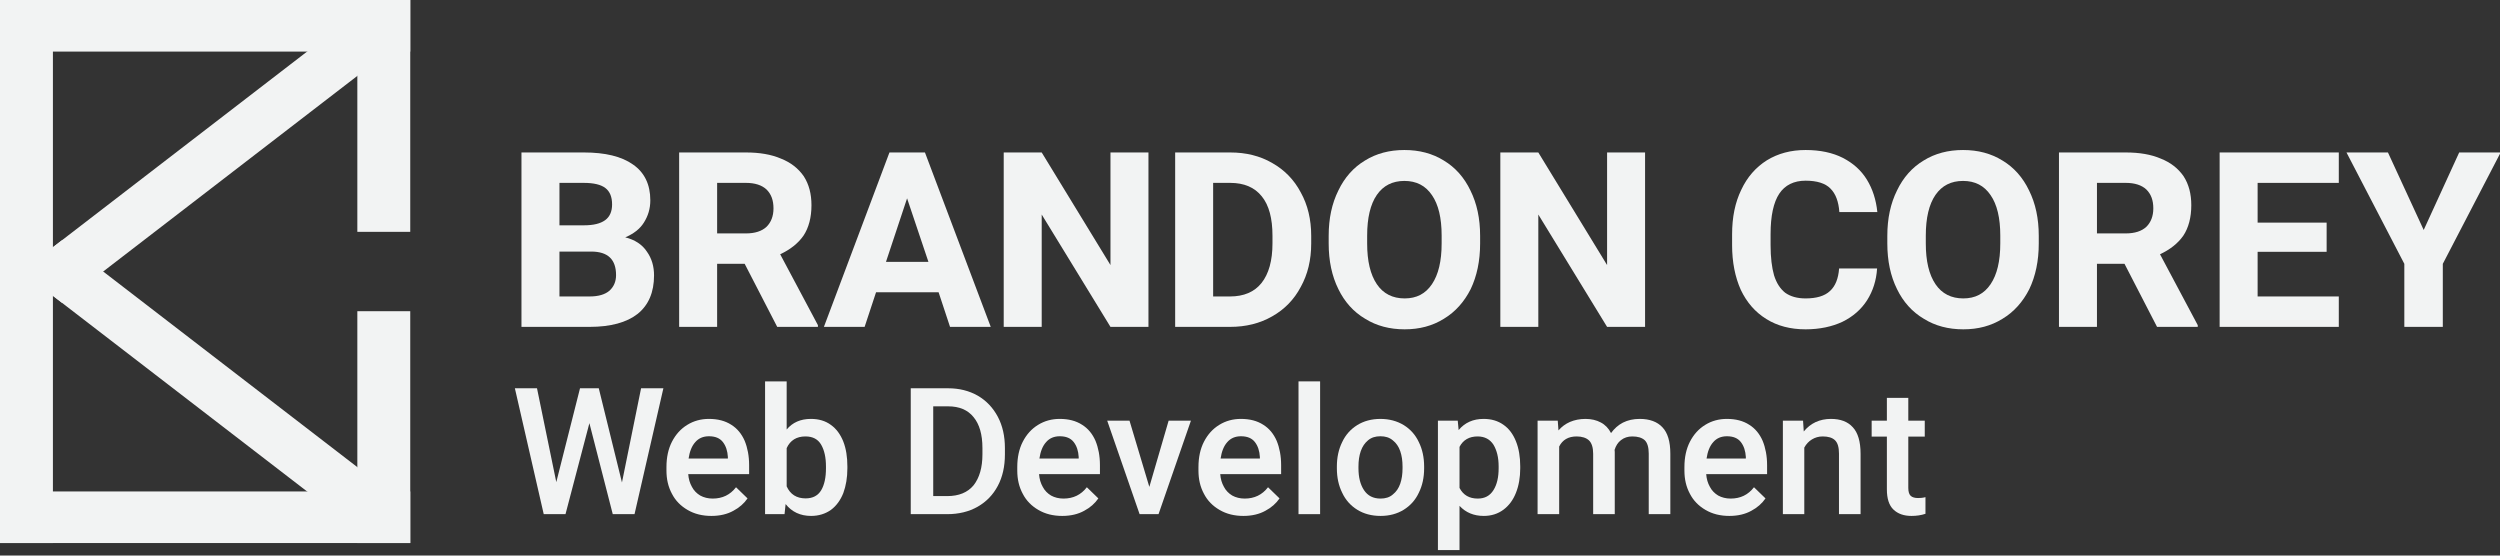 <?xml version="1.0" encoding="UTF-8" standalone="no"?><!DOCTYPE svg PUBLIC "-//W3C//DTD SVG 1.1//EN" "http://www.w3.org/Graphics/SVG/1.1/DTD/svg11.dtd"><svg width="100%" height="100%" viewBox="0 0 189 42" version="1.1" xmlns="http://www.w3.org/2000/svg" xmlns:xlink="http://www.w3.org/1999/xlink" xml:space="preserve" xmlns:serif="http://www.serif.com/" style="fill-rule:evenodd;clip-rule:evenodd;stroke-linejoin:round;stroke-miterlimit:2;"><rect x="0" y="0" width="189" height="42" fill="#333333" stroke="none"/><g id="Horizontal--new-" serif:id="Horizontal (new)"><g transform="matrix(1.341,0,0,1.325,-6.822,-161.272)"><g transform="matrix(13.996,0,0,13.996,33.632,140.365)"><path d="M0.479,-0.365c0.039,0.01 0.068,0.029 0.087,0.058c0.02,0.028 0.029,0.061 0.029,0.097c0,0.069 -0.022,0.121 -0.066,0.157c-0.044,0.035 -0.109,0.053 -0.193,0.053l-0.275,0l0,-0.711l0.251,0c0.086,0 0.152,0.016 0.198,0.049c0.046,0.032 0.07,0.081 0.07,0.146c0,0.034 -0.009,0.064 -0.026,0.091c-0.016,0.026 -0.042,0.046 -0.075,0.06Zm-0.265,-0.222l0,0.173l0.098,0c0.039,0 0.067,-0.007 0.086,-0.021c0.019,-0.014 0.028,-0.036 0.028,-0.064c0,-0.031 -0.009,-0.053 -0.027,-0.067c-0.018,-0.014 -0.047,-0.021 -0.087,-0.021l-0.098,0Zm0.122,0.463c0.035,0 0.062,-0.008 0.08,-0.024c0.017,-0.016 0.026,-0.037 0.026,-0.063c0,-0.064 -0.033,-0.096 -0.1,-0.096l-0.128,0l0,0.183l0.122,0Z" style="fill:#f2f3f3;fill-rule:nonzero;"/></g><g transform="matrix(13.996,0,0,13.996,42.521,140.365)"><path d="M0.62,-0.007l0,0.007l-0.164,0l-0.131,-0.257l-0.111,0l0,0.257l-0.153,0l0,-0.711l0.269,0c0.055,0 0.102,0.008 0.141,0.025c0.04,0.016 0.07,0.04 0.092,0.072c0.021,0.033 0.031,0.072 0.031,0.118c0,0.05 -0.011,0.092 -0.032,0.124c-0.022,0.032 -0.054,0.057 -0.094,0.076l0.152,0.289Zm-0.406,-0.374l0.116,0c0.036,0 0.064,-0.009 0.083,-0.027c0.018,-0.018 0.028,-0.043 0.028,-0.075c0,-0.033 -0.009,-0.058 -0.028,-0.077c-0.019,-0.018 -0.047,-0.027 -0.083,-0.027l-0.116,0l0,0.206Z" style="fill:#f2f3f3;fill-rule:nonzero;"/></g><g transform="matrix(13.996,0,0,13.996,51.508,140.365)"><path d="M0.464,-0.141l-0.252,0l-0.046,0.141l-0.164,0l0.264,-0.711l0.143,0l0.265,0.711l-0.164,0l-0.046,-0.141Zm-0.041,-0.124l-0.086,-0.259l-0.085,0.259l0.171,0Z" style="fill:#f2f3f3;fill-rule:nonzero;"/></g><g transform="matrix(13.996,0,0,13.996,60.819,140.365)"><path d="M0.491,0l-0.277,-0.458l0,0.458l-0.153,0l0,-0.711l0.153,0l0.277,0.459l0,-0.459l0.153,0l0,0.711l-0.153,0Z" style="fill:#f2f3f3;fill-rule:nonzero;"/></g><g transform="matrix(13.996,0,0,13.996,70.484,140.365)"><path d="M0.283,-0.711c0.063,0 0.12,0.014 0.169,0.043c0.049,0.028 0.088,0.068 0.115,0.12c0.028,0.051 0.042,0.11 0.042,0.177l0,0.031c0,0.067 -0.014,0.126 -0.042,0.177c-0.027,0.052 -0.066,0.092 -0.115,0.12c-0.05,0.029 -0.106,0.043 -0.17,0.043l-0.221,0l0,-0.711l0.222,0Zm0.17,0.339c0,-0.07 -0.014,-0.124 -0.043,-0.16c-0.029,-0.037 -0.072,-0.055 -0.127,-0.055l-0.069,0l0,0.463l0.068,0c0.055,0 0.098,-0.018 0.127,-0.055c0.029,-0.037 0.044,-0.091 0.044,-0.161l0,-0.032Z" style="fill:#f2f3f3;fill-rule:nonzero;"/></g><g transform="matrix(13.996,0,0,13.996,79.433,140.365)"><path d="M0.65,-0.34c0,0.071 -0.013,0.133 -0.038,0.186c-0.026,0.052 -0.062,0.093 -0.108,0.121c-0.046,0.029 -0.098,0.043 -0.158,0.043c-0.06,0 -0.113,-0.014 -0.159,-0.043c-0.047,-0.028 -0.083,-0.069 -0.108,-0.121c-0.026,-0.053 -0.039,-0.115 -0.039,-0.186l0,-0.031c0,-0.071 0.013,-0.132 0.039,-0.185c0.025,-0.053 0.061,-0.094 0.107,-0.122c0.046,-0.029 0.099,-0.043 0.159,-0.043c0.06,0 0.113,0.014 0.159,0.043c0.046,0.028 0.082,0.069 0.107,0.122c0.026,0.053 0.039,0.114 0.039,0.185l0,0.031Zm-0.155,-0.032c0,-0.072 -0.013,-0.127 -0.039,-0.165c-0.026,-0.039 -0.063,-0.058 -0.111,-0.058c-0.048,0 -0.085,0.019 -0.111,0.057c-0.026,0.038 -0.039,0.094 -0.039,0.166l0,0.032c0,0.072 0.013,0.127 0.039,0.166c0.026,0.039 0.064,0.058 0.112,0.058c0.048,0 0.084,-0.019 0.11,-0.058c0.026,-0.039 0.039,-0.094 0.039,-0.166l0,-0.032Z" style="fill:#f2f3f3;fill-rule:nonzero;"/></g><g transform="matrix(13.996,0,0,13.996,88.816,140.365)"><path d="M0.491,0l-0.277,-0.458l0,0.458l-0.153,0l0,-0.711l0.153,0l0.277,0.459l0,-0.459l0.153,0l0,0.711l-0.153,0Z" style="fill:#f2f3f3;fill-rule:nonzero;"/></g><g transform="matrix(13.996,0,0,13.996,102.176,140.365)"><path d="M0.624,-0.238c-0.003,0.049 -0.017,0.092 -0.04,0.129c-0.024,0.038 -0.057,0.067 -0.099,0.088c-0.042,0.02 -0.092,0.031 -0.149,0.031c-0.061,0 -0.114,-0.014 -0.158,-0.042c-0.045,-0.028 -0.079,-0.068 -0.103,-0.119c-0.023,-0.052 -0.035,-0.113 -0.035,-0.182l0,-0.044c0,-0.07 0.012,-0.13 0.037,-0.182c0.024,-0.052 0.059,-0.092 0.103,-0.12c0.045,-0.028 0.097,-0.042 0.156,-0.042c0.059,0 0.109,0.011 0.15,0.032c0.042,0.022 0.074,0.051 0.097,0.089c0.023,0.038 0.037,0.082 0.042,0.132l-0.153,0c-0.003,-0.043 -0.015,-0.075 -0.036,-0.096c-0.02,-0.021 -0.054,-0.032 -0.1,-0.032c-0.047,0 -0.083,0.018 -0.106,0.053c-0.023,0.035 -0.035,0.09 -0.035,0.165l0,0.045c0,0.05 0.005,0.091 0.014,0.123c0.01,0.032 0.025,0.055 0.045,0.071c0.021,0.015 0.048,0.023 0.082,0.023c0.044,0 0.077,-0.01 0.098,-0.03c0.022,-0.02 0.034,-0.051 0.037,-0.092l0.153,0Z" style="fill:#f2f3f3;fill-rule:nonzero;"/></g><g transform="matrix(13.996,0,0,13.996,110.927,140.365)"><path d="M0.65,-0.34c0,0.071 -0.013,0.133 -0.038,0.186c-0.026,0.052 -0.062,0.093 -0.108,0.121c-0.046,0.029 -0.098,0.043 -0.158,0.043c-0.06,0 -0.113,-0.014 -0.159,-0.043c-0.047,-0.028 -0.083,-0.069 -0.108,-0.121c-0.026,-0.053 -0.039,-0.115 -0.039,-0.186l0,-0.031c0,-0.071 0.013,-0.132 0.039,-0.185c0.025,-0.053 0.061,-0.094 0.107,-0.122c0.046,-0.029 0.099,-0.043 0.159,-0.043c0.06,0 0.113,0.014 0.159,0.043c0.046,0.028 0.082,0.069 0.107,0.122c0.026,0.053 0.039,0.114 0.039,0.185l0,0.031Zm-0.155,-0.032c0,-0.072 -0.013,-0.127 -0.039,-0.165c-0.026,-0.039 -0.063,-0.058 -0.111,-0.058c-0.048,0 -0.085,0.019 -0.111,0.057c-0.026,0.038 -0.039,0.094 -0.039,0.166l0,0.032c0,0.072 0.013,0.127 0.039,0.166c0.026,0.039 0.064,0.058 0.112,0.058c0.048,0 0.084,-0.019 0.11,-0.058c0.026,-0.039 0.039,-0.094 0.039,-0.166l0,-0.032Z" style="fill:#f2f3f3;fill-rule:nonzero;"/></g><g transform="matrix(13.996,0,0,13.996,120.31,140.365)"><path d="M0.62,-0.007l0,0.007l-0.164,0l-0.131,-0.257l-0.111,0l0,0.257l-0.153,0l0,-0.711l0.269,0c0.055,0 0.102,0.008 0.141,0.025c0.04,0.016 0.07,0.04 0.092,0.072c0.021,0.033 0.031,0.072 0.031,0.118c0,0.05 -0.011,0.092 -0.032,0.124c-0.022,0.032 -0.054,0.057 -0.094,0.076l0.152,0.289Zm-0.406,-0.374l0.116,0c0.036,0 0.064,-0.009 0.083,-0.027c0.018,-0.018 0.028,-0.043 0.028,-0.075c0,-0.033 -0.009,-0.058 -0.028,-0.077c-0.019,-0.018 -0.047,-0.027 -0.083,-0.027l-0.116,0l0,0.206Z" style="fill:#f2f3f3;fill-rule:nonzero;"/></g><g transform="matrix(13.996,0,0,13.996,129.367,140.365)"><path d="M0.541,-0.124l0,0.124l-0.48,0l0,-0.711l0.48,0l0,0.124l-0.327,0l0,0.162l0.278,0l0,0.119l-0.278,0l0,0.182l0.327,0Z" style="fill:#f2f3f3;fill-rule:nonzero;"/></g><g transform="matrix(13.996,0,0,13.996,137.372,140.365)"><path d="M0.454,-0.711l0.167,0l-0.233,0.454l0,0.257l-0.155,0l0,-0.257l-0.233,-0.454l0.167,0l0.144,0.316l0.143,-0.316Z" style="fill:#f2f3f3;fill-rule:nonzero;"/></g></g><g transform="matrix(1.019,0,0,0.956,38.617,38.87)"><g transform="matrix(0.938,0,0,1,0,0)"><g transform="matrix(14,0,0,14,0,0)"><path d="M0.862,-0.711l-0.163,0.711l-0.123,0l-0.132,-0.514l-0.135,0.514l-0.123,0l-0.163,-0.711l0.125,0l0.109,0.53l0.134,-0.53l0.106,0l0.131,0.532l0.108,-0.532l0.126,0Z" style="fill:#f2f3f3;fill-rule:nonzero;"/></g></g><g transform="matrix(0.938,0,0,1,0.683,0)"><g transform="matrix(14,0,0,14,11.023,0)"><path d="M0.507,-0.226l-0.344,0c0.002,0.027 0.009,0.051 0.021,0.072c0.011,0.021 0.027,0.037 0.047,0.049c0.02,0.011 0.044,0.017 0.07,0.017c0.055,0 0.099,-0.021 0.132,-0.064l0.065,0.063c-0.019,0.028 -0.046,0.052 -0.08,0.07c-0.034,0.019 -0.076,0.029 -0.124,0.029c-0.051,0 -0.096,-0.011 -0.135,-0.034c-0.038,-0.022 -0.068,-0.052 -0.088,-0.091c-0.021,-0.039 -0.031,-0.082 -0.031,-0.131l0,-0.02c0,-0.054 0.01,-0.102 0.031,-0.143c0.021,-0.041 0.05,-0.073 0.086,-0.095c0.037,-0.023 0.078,-0.034 0.123,-0.034c0.05,0 0.092,0.011 0.126,0.033c0.034,0.021 0.059,0.052 0.076,0.091c0.016,0.039 0.025,0.085 0.025,0.137l0,0.051Zm-0.12,-0.097c-0.002,-0.034 -0.011,-0.062 -0.028,-0.084c-0.017,-0.022 -0.043,-0.033 -0.079,-0.033c-0.032,0 -0.058,0.011 -0.077,0.033c-0.02,0.022 -0.032,0.053 -0.038,0.093l0.222,0l0,-0.009Z" style="fill:#f2f3f3;fill-rule:nonzero;"/></g><g transform="matrix(14,0,0,14,18.543,0)"><path d="M0.319,-0.538c0.044,0 0.082,0.011 0.113,0.034c0.031,0.022 0.054,0.054 0.07,0.094c0.016,0.041 0.023,0.088 0.023,0.141l0,0.01c0,0.053 -0.008,0.099 -0.023,0.14c-0.016,0.04 -0.039,0.072 -0.07,0.095c-0.031,0.022 -0.069,0.034 -0.112,0.034c-0.061,0 -0.109,-0.023 -0.144,-0.067l-0.006,0.057l-0.11,0l0,-0.75l0.122,0l0,0.272c0.033,-0.04 0.079,-0.06 0.137,-0.06Zm0.085,0.269c0,-0.051 -0.009,-0.092 -0.027,-0.123c-0.018,-0.031 -0.047,-0.047 -0.089,-0.047c-0.05,0 -0.086,0.022 -0.106,0.066l0,0.216c0.02,0.045 0.056,0.068 0.107,0.068c0.041,0 0.07,-0.016 0.088,-0.046c0.018,-0.03 0.027,-0.072 0.027,-0.124l0,-0.01Z" style="fill:#f2f3f3;fill-rule:nonzero;"/></g></g><g transform="matrix(0.938,0,0,1,1.781,0)"><g transform="matrix(14,0,0,14,28.74,0)"><path d="M0.282,-0.711c0.063,0 0.119,0.014 0.168,0.042c0.048,0.028 0.086,0.068 0.113,0.119c0.027,0.051 0.04,0.11 0.04,0.177l0,0.035c0,0.068 -0.013,0.127 -0.04,0.178c-0.027,0.051 -0.065,0.09 -0.114,0.118c-0.049,0.028 -0.107,0.042 -0.172,0.042l-0.206,0l0,-0.711l0.211,0Zm0.194,0.337c0,-0.076 -0.017,-0.134 -0.05,-0.174c-0.033,-0.041 -0.081,-0.061 -0.144,-0.061l-0.084,0l0,0.507l0.079,0c0.065,0 0.115,-0.02 0.149,-0.061c0.033,-0.042 0.05,-0.1 0.05,-0.175l0,-0.036Z" style="fill:#f2f3f3;fill-rule:nonzero;"/></g></g><g transform="matrix(0.938,0,0,1,2.296,0)"><g transform="matrix(14,0,0,14,37.051,0)"><path d="M0.507,-0.226l-0.344,0c0.002,0.027 0.009,0.051 0.021,0.072c0.011,0.021 0.027,0.037 0.047,0.049c0.02,0.011 0.044,0.017 0.07,0.017c0.055,0 0.099,-0.021 0.132,-0.064l0.065,0.063c-0.019,0.028 -0.046,0.052 -0.08,0.07c-0.034,0.019 -0.076,0.029 -0.124,0.029c-0.051,0 -0.096,-0.011 -0.135,-0.034c-0.038,-0.022 -0.068,-0.052 -0.088,-0.091c-0.021,-0.039 -0.031,-0.082 -0.031,-0.131l0,-0.02c0,-0.054 0.01,-0.102 0.031,-0.143c0.021,-0.041 0.05,-0.073 0.086,-0.095c0.037,-0.023 0.078,-0.034 0.123,-0.034c0.05,0 0.092,0.011 0.126,0.033c0.034,0.021 0.059,0.052 0.076,0.091c0.016,0.039 0.025,0.085 0.025,0.137l0,0.051Zm-0.12,-0.097c-0.002,-0.034 -0.011,-0.062 -0.028,-0.084c-0.017,-0.022 -0.043,-0.033 -0.079,-0.033c-0.032,0 -0.058,0.011 -0.077,0.033c-0.02,0.022 -0.032,0.053 -0.038,0.093l0.222,0l0,-0.009Z" style="fill:#f2f3f3;fill-rule:nonzero;"/></g></g><g transform="matrix(0.938,0,0,1,2.733,0)"><g transform="matrix(14,0,0,14,44.104,0)"><path d="M0.484,-0.528l-0.183,0.528l-0.107,0l-0.183,-0.528l0.126,0l0.112,0.374l0.109,-0.374l0.126,0Z" style="fill:#f2f3f3;fill-rule:nonzero;"/></g></g><g transform="matrix(0.938,0,0,1,3.129,0)"><g transform="matrix(14,0,0,14,50.494,0)"><path d="M0.507,-0.226l-0.344,0c0.002,0.027 0.009,0.051 0.021,0.072c0.011,0.021 0.027,0.037 0.047,0.049c0.02,0.011 0.044,0.017 0.07,0.017c0.055,0 0.099,-0.021 0.132,-0.064l0.065,0.063c-0.019,0.028 -0.046,0.052 -0.08,0.07c-0.034,0.019 -0.076,0.029 -0.124,0.029c-0.051,0 -0.096,-0.011 -0.135,-0.034c-0.038,-0.022 -0.068,-0.052 -0.088,-0.091c-0.021,-0.039 -0.031,-0.082 -0.031,-0.131l0,-0.02c0,-0.054 0.01,-0.102 0.031,-0.143c0.021,-0.041 0.05,-0.073 0.086,-0.095c0.037,-0.023 0.078,-0.034 0.123,-0.034c0.05,0 0.092,0.011 0.126,0.033c0.034,0.021 0.059,0.052 0.076,0.091c0.016,0.039 0.025,0.085 0.025,0.137l0,0.051Zm-0.12,-0.097c-0.002,-0.034 -0.011,-0.062 -0.028,-0.084c-0.017,-0.022 -0.043,-0.033 -0.079,-0.033c-0.032,0 -0.058,0.011 -0.077,0.033c-0.02,0.022 -0.032,0.053 -0.038,0.093l0.222,0l0,-0.009Z" style="fill:#f2f3f3;fill-rule:nonzero;"/></g></g><g transform="matrix(0.938,0,0,1,3.567,0)"><g transform="matrix(14,0,0,14,57.548,0)"><rect x="0.068" y="-0.75" width="0.122" height="0.75" style="fill:#f2f3f3;fill-rule:nonzero;"/></g></g><g transform="matrix(0.938,0,0,1,3.767,0)"><g transform="matrix(14,0,0,14,60.789,0)"><path d="M0.038,-0.269c0,-0.051 0.01,-0.098 0.03,-0.138c0.019,-0.041 0.048,-0.073 0.085,-0.096c0.037,-0.023 0.081,-0.035 0.131,-0.035c0.05,0 0.094,0.012 0.132,0.035c0.037,0.023 0.066,0.055 0.085,0.096c0.02,0.04 0.03,0.087 0.03,0.138l0,0.01c0,0.052 -0.01,0.098 -0.03,0.138c-0.019,0.041 -0.048,0.073 -0.085,0.096c-0.037,0.023 -0.081,0.035 -0.131,0.035c-0.051,0 -0.095,-0.012 -0.132,-0.035c-0.037,-0.023 -0.066,-0.055 -0.085,-0.096c-0.02,-0.04 -0.03,-0.086 -0.03,-0.138l0,-0.01Zm0.122,0.01c0,0.05 0.01,0.091 0.031,0.123c0.021,0.032 0.052,0.048 0.094,0.048c0.027,0 0.051,-0.007 0.069,-0.023c0.019,-0.015 0.033,-0.035 0.042,-0.061c0.009,-0.026 0.013,-0.055 0.013,-0.087l0,-0.01c0,-0.032 -0.004,-0.061 -0.013,-0.087c-0.009,-0.026 -0.023,-0.046 -0.042,-0.061c-0.019,-0.016 -0.042,-0.023 -0.07,-0.023c-0.028,0 -0.051,0.007 -0.07,0.023c-0.018,0.015 -0.032,0.035 -0.041,0.061c-0.009,0.026 -0.013,0.055 -0.013,0.087l0,0.01Z" style="fill:#f2f3f3;fill-rule:nonzero;"/></g></g><g transform="matrix(0.938,0,0,1,4.214,0)"><g transform="matrix(14,0,0,14,67.997,0)"><path d="M0.318,-0.538c0.044,0 0.081,0.011 0.112,0.033c0.032,0.022 0.055,0.054 0.071,0.094c0.016,0.04 0.024,0.087 0.024,0.141l0,0.011c0,0.051 -0.008,0.098 -0.024,0.138c-0.016,0.041 -0.04,0.073 -0.071,0.096c-0.031,0.023 -0.068,0.035 -0.111,0.035c-0.056,0 -0.102,-0.019 -0.137,-0.057l0,0.25l-0.122,0l0,-0.731l0.112,0l0.005,0.053c0.035,-0.042 0.082,-0.063 0.141,-0.063Zm0.085,0.268c0,-0.05 -0.01,-0.09 -0.029,-0.122c-0.02,-0.031 -0.05,-0.047 -0.09,-0.047c-0.047,0 -0.082,0.02 -0.102,0.059l0,0.232c0.021,0.04 0.055,0.06 0.103,0.06c0.04,0 0.069,-0.016 0.089,-0.048c0.02,-0.032 0.029,-0.073 0.029,-0.123l0,-0.011Z" style="fill:#f2f3f3;fill-rule:nonzero;"/></g></g><g transform="matrix(0.938,0,0,1,4.672,0)"><g transform="matrix(14,0,0,14,75.391,0)"><path d="M0.637,-0.538c0.056,0 0.099,0.016 0.128,0.047c0.03,0.031 0.045,0.081 0.045,0.149l0,0.342l-0.122,0l0,-0.342c0,-0.036 -0.008,-0.062 -0.023,-0.076c-0.016,-0.014 -0.039,-0.021 -0.07,-0.021c-0.025,0 -0.046,0.007 -0.064,0.021c-0.017,0.013 -0.029,0.032 -0.036,0.055l0.001,0.011l0,0.352l-0.122,0l0,-0.341c0,-0.035 -0.008,-0.061 -0.024,-0.076c-0.015,-0.014 -0.039,-0.022 -0.069,-0.022c-0.047,0 -0.08,0.019 -0.099,0.057l0,0.382l-0.122,0l0,-0.528l0.114,0l0.004,0.055c0.018,-0.021 0.04,-0.037 0.065,-0.048c0.026,-0.011 0.055,-0.017 0.088,-0.017c0.033,0 0.062,0.007 0.086,0.02c0.025,0.013 0.044,0.033 0.058,0.06c0.018,-0.025 0.04,-0.045 0.067,-0.059c0.028,-0.014 0.059,-0.021 0.095,-0.021Z" style="fill:#f2f3f3;fill-rule:nonzero;"/></g></g><g transform="matrix(0.938,0,0,1,5.364,0)"><g transform="matrix(14,0,0,14,86.548,0)"><path d="M0.507,-0.226l-0.344,0c0.002,0.027 0.009,0.051 0.021,0.072c0.011,0.021 0.027,0.037 0.047,0.049c0.02,0.011 0.044,0.017 0.07,0.017c0.055,0 0.099,-0.021 0.132,-0.064l0.065,0.063c-0.019,0.028 -0.046,0.052 -0.08,0.07c-0.034,0.019 -0.076,0.029 -0.124,0.029c-0.051,0 -0.096,-0.011 -0.135,-0.034c-0.038,-0.022 -0.068,-0.052 -0.088,-0.091c-0.021,-0.039 -0.031,-0.082 -0.031,-0.131l0,-0.02c0,-0.054 0.01,-0.102 0.031,-0.143c0.021,-0.041 0.05,-0.073 0.086,-0.095c0.037,-0.023 0.078,-0.034 0.123,-0.034c0.05,0 0.092,0.011 0.126,0.033c0.034,0.021 0.059,0.052 0.076,0.091c0.016,0.039 0.025,0.085 0.025,0.137l0,0.051Zm-0.12,-0.097c-0.002,-0.034 -0.011,-0.062 -0.028,-0.084c-0.017,-0.022 -0.043,-0.033 -0.079,-0.033c-0.032,0 -0.058,0.011 -0.077,0.033c-0.02,0.022 -0.032,0.053 -0.038,0.093l0.222,0l0,-0.009Z" style="fill:#f2f3f3;fill-rule:nonzero;"/></g><g transform="matrix(14,0,0,14,94.068,0)"><path d="M0.33,-0.538c0.054,0 0.095,0.015 0.124,0.047c0.029,0.031 0.044,0.081 0.044,0.15l0,0.341l-0.122,0l0,-0.342c0,-0.035 -0.007,-0.06 -0.022,-0.075c-0.015,-0.015 -0.039,-0.022 -0.07,-0.022c-0.023,0 -0.043,0.006 -0.061,0.017c-0.018,0.011 -0.032,0.026 -0.043,0.046l0,0.376l-0.121,0l0,-0.528l0.114,0l0.004,0.061c0.019,-0.023 0.041,-0.041 0.067,-0.053c0.026,-0.012 0.055,-0.018 0.086,-0.018Z" style="fill:#f2f3f3;fill-rule:nonzero;"/></g><g transform="matrix(14,0,0,14,101.861,0)"><path d="M0.266,-0.091c0.013,0 0.027,-0.001 0.042,-0.005l0,0.094c-0.024,0.008 -0.05,0.012 -0.079,0.012c-0.043,0 -0.077,-0.012 -0.102,-0.036c-0.025,-0.024 -0.037,-0.062 -0.037,-0.114l0,-0.298l-0.086,0l0,-0.09l0.086,0l0,-0.129l0.121,0l0,0.129l0.093,0l0,0.09l-0.093,0l0,0.29c0,0.022 0.005,0.037 0.014,0.045c0.009,0.008 0.023,0.012 0.041,0.012Z" style="fill:#f2f3f3;fill-rule:nonzero;"/></g></g></g><g><g><rect x="0" y="0" width="4" height="41.054" style="fill:#f2f3f3;"/><rect x="27.015" y="23.527" width="4" height="17.527" style="fill:#f2f3f3;"/><rect x="27.015" y="0" width="4" height="17.527" style="fill:#f2f3f3;"/><path d="M0,0l0,3.9l31.015,0l0,-3.9l-31.015,0Z" style="fill:#f2f3f3;"/><path d="M0,37.154l0,3.9l31.015,0l0,-3.9l-31.015,0Z" style="fill:#f2f3f3;"/><path d="M29.582,37.291l-24.876,-19.146l-3.094,2.382l24.876,19.146l3.094,-2.382Z" style="fill:#f2f3f3;"/><path d="M29.582,3.762l-24.876,19.146l-3.094,-2.381l24.876,-19.146l3.094,2.381Z" style="fill:#f2f3f3;"/></g></g></g></svg>